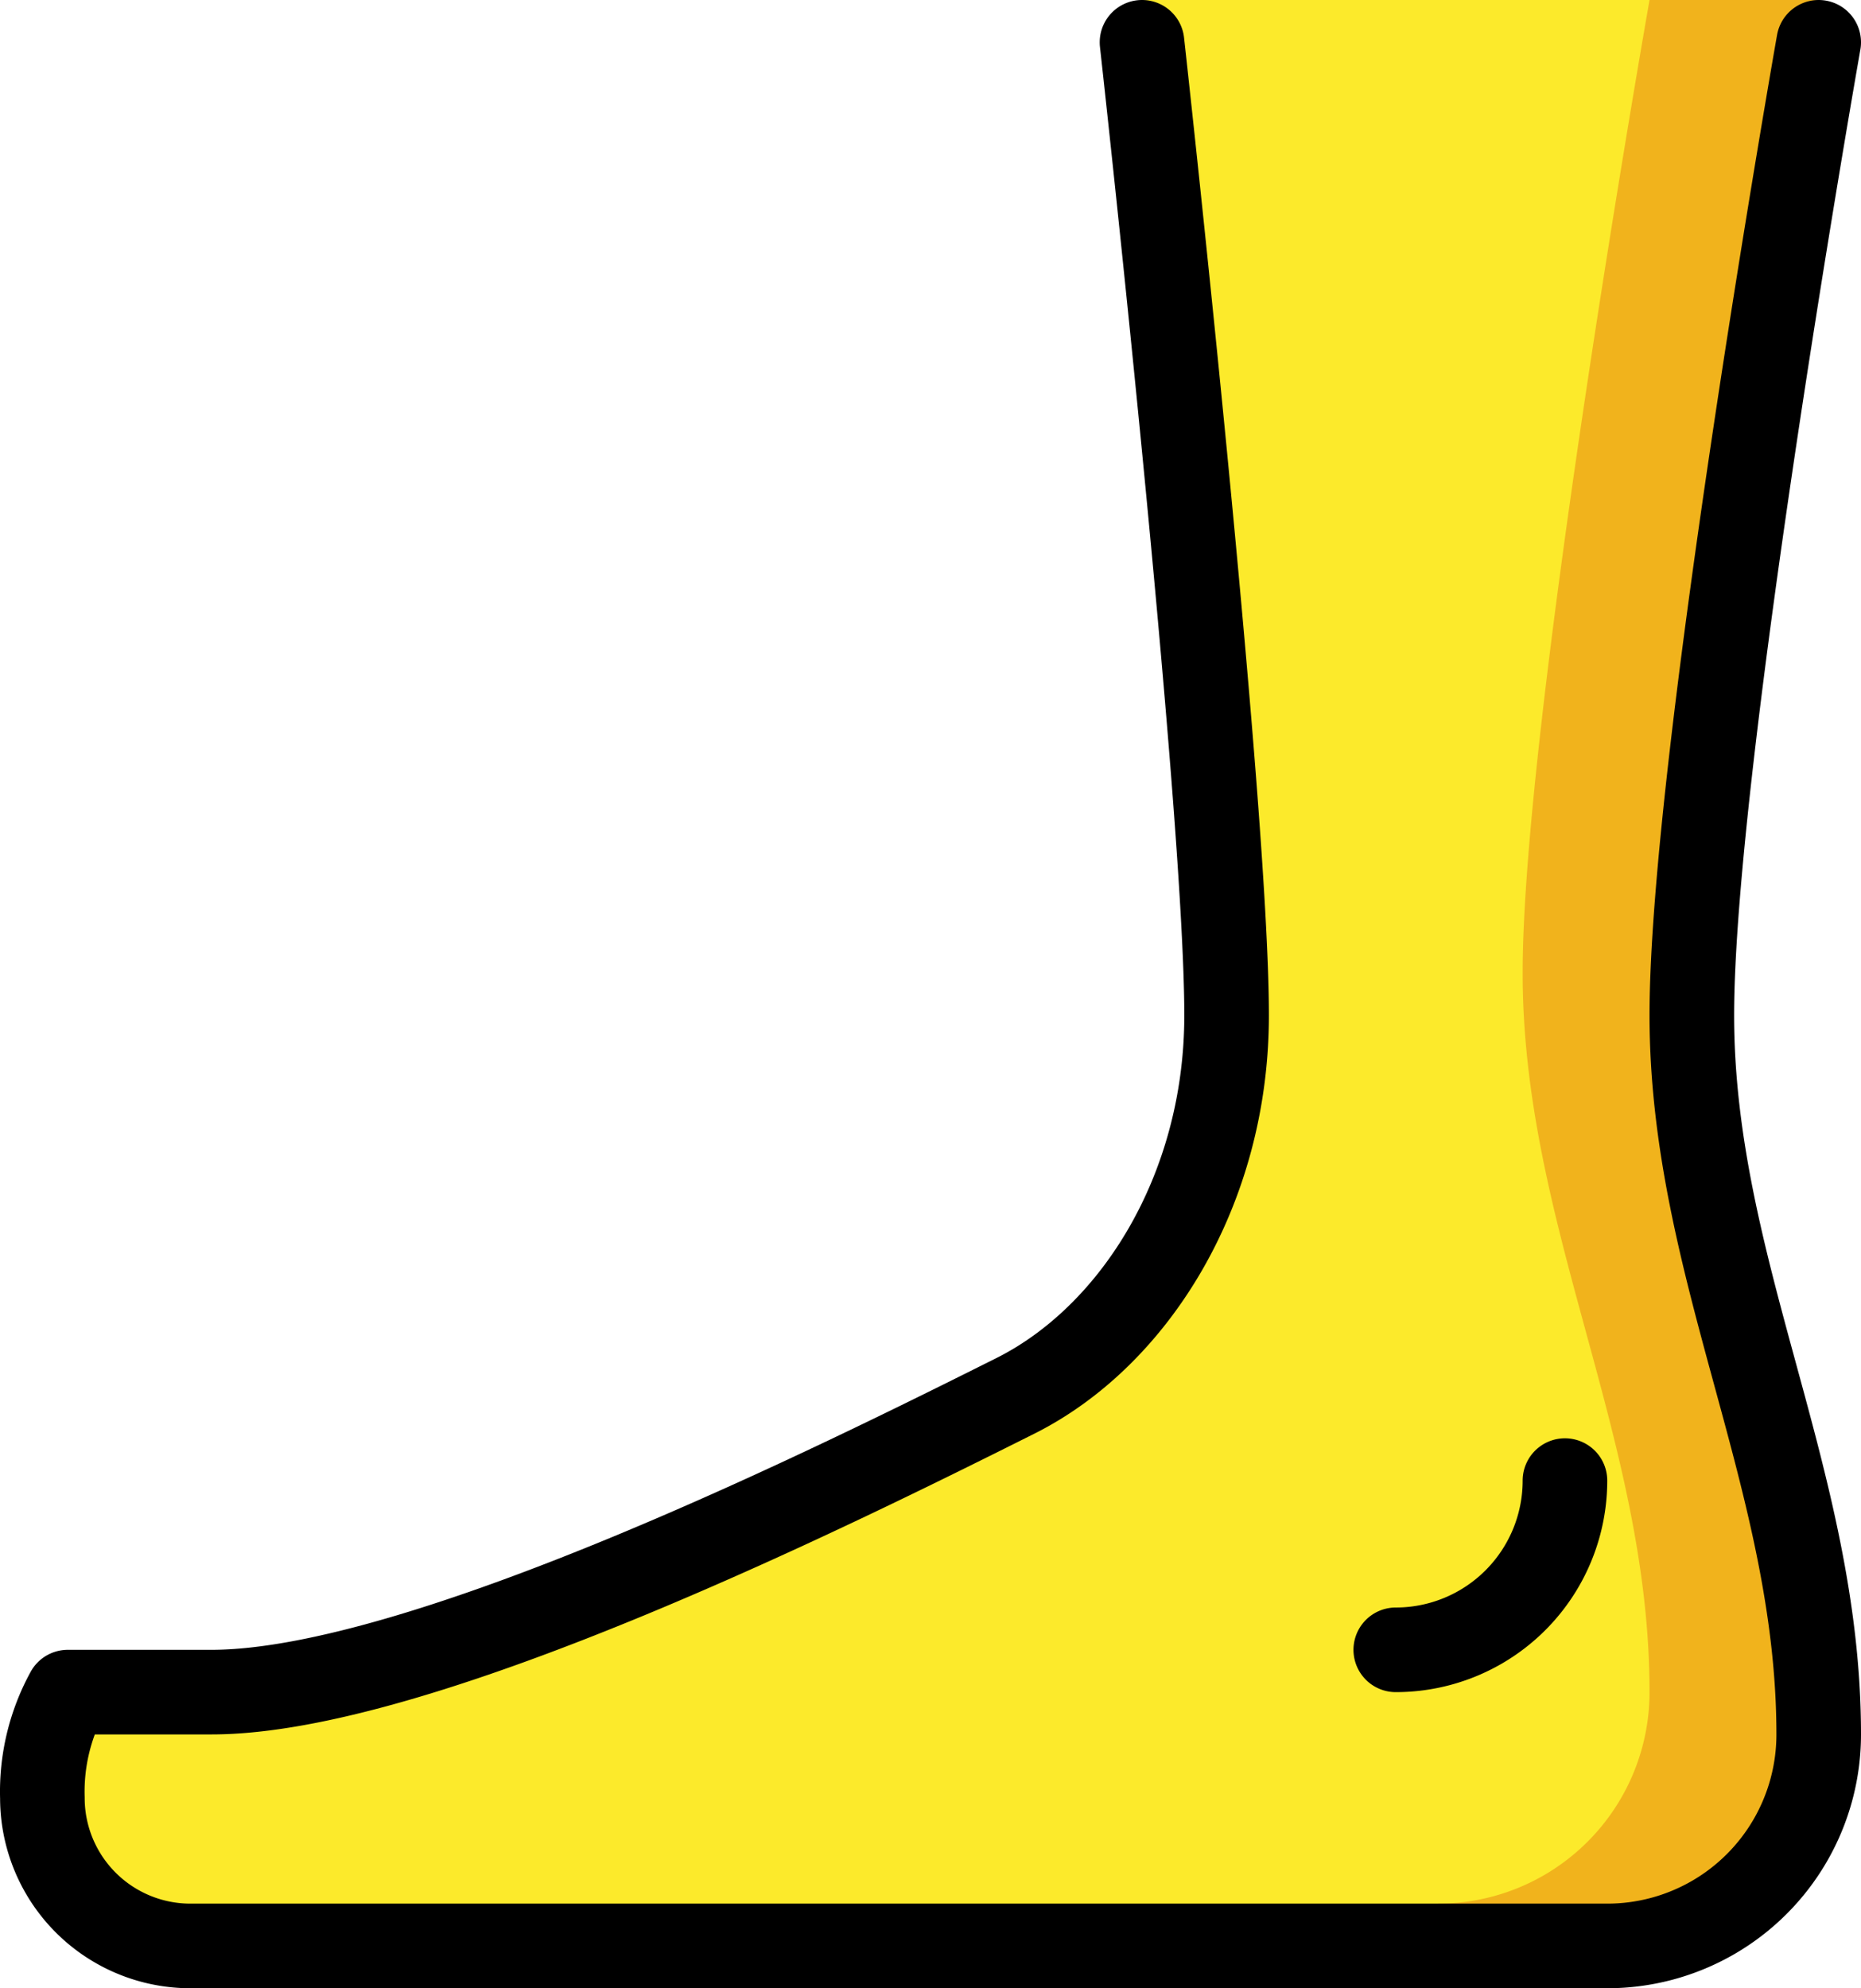 <?xml version="1.0" encoding="UTF-8" standalone="no"?>
<svg
   id="emoji"
   viewBox="0 0 44.002 47"
   version="1.1"
   sodipodi:docname="1f9b6.svg"
   width="44.002"
   height="47"
   xmlns:inkscape="http://www.inkscape.org/namespaces/inkscape"
   xmlns:sodipodi="http://sodipodi.sourceforge.net/DTD/sodipodi-0.dtd"
   xmlns="http://www.w3.org/2000/svg"
   xmlns:svg="http://www.w3.org/2000/svg">
  <defs
     id="defs4" />
  <sodipodi:namedview
     id="namedview4"
     pagecolor="#ffffff"
     bordercolor="#000000"
     borderopacity="0.25"
     inkscape:showpageshadow="2"
     inkscape:pageopacity="0.0"
     inkscape:pagecheckerboard="0"
     inkscape:deskcolor="#d1d1d1" />
  <g
     id="color"
     transform="translate(-10.998,-12)" />
  <g
     id="skin"
     transform="translate(-10.998,-12)">
    <path
       fill="#fcea2b"
       d="m 38,13 c 0,0 2,18 2,23 0,4.123 -2.172,7.586 -5,9 -4,2 -14,7 -19,7 H 12.6 A 4.894,4.894 0 0 0 12,54.5 3.5,3.5 0 0 0 15.5,58 H 49 a 5,5 0 0 0 5,-5 C 54,47 51,42 51,36 51,30 54,13 54,13 V 12 H 38 Z"
       id="path1" />
  </g>
  <g
     id="skin-shadow"
     transform="translate(-10.998,-12)">
    <path
       fill="#f1b31c"
       d="M 45.5,58 H 49 a 5,5 0 0 0 5,-5 c 0,-6 -3,-11 -3,-17 0,-6 3,-23 3,-23 v -1 h -4 c 0,0 -3,17 -3,23 0,6 3,11 3,17 a 5,5 0 0 1 -5,5 z"
       id="path2" />
  </g>
  <g
     id="line"
     transform="translate(-10.998,-12)">
    <path
       fill="none"
       stroke="#000000"
       stroke-linecap="round"
       stroke-linejoin="round"
       stroke-width="2"
       d="m 38,13 c 0,0 2,18 2,23 0,4.123 -2.172,7.586 -5,9 -4,2 -14,7 -19,7 H 12.6 A 4.894,4.894 0 0 0 12,54.5 3.5,3.5 0 0 0 15.5,58 H 49 a 5,5 0 0 0 5,-5 c 0,-6 -3,-11 -3,-17 0,-6 3,-23 3,-23"
       id="path3" />
    <path
       fill="none"
       stroke="#000000"
       stroke-linecap="round"
       stroke-miterlimit="10"
       stroke-width="2"
       d="m 48,47 a 4,4 0 0 1 -4,4"
       id="path4" />
  </g>
</svg>
